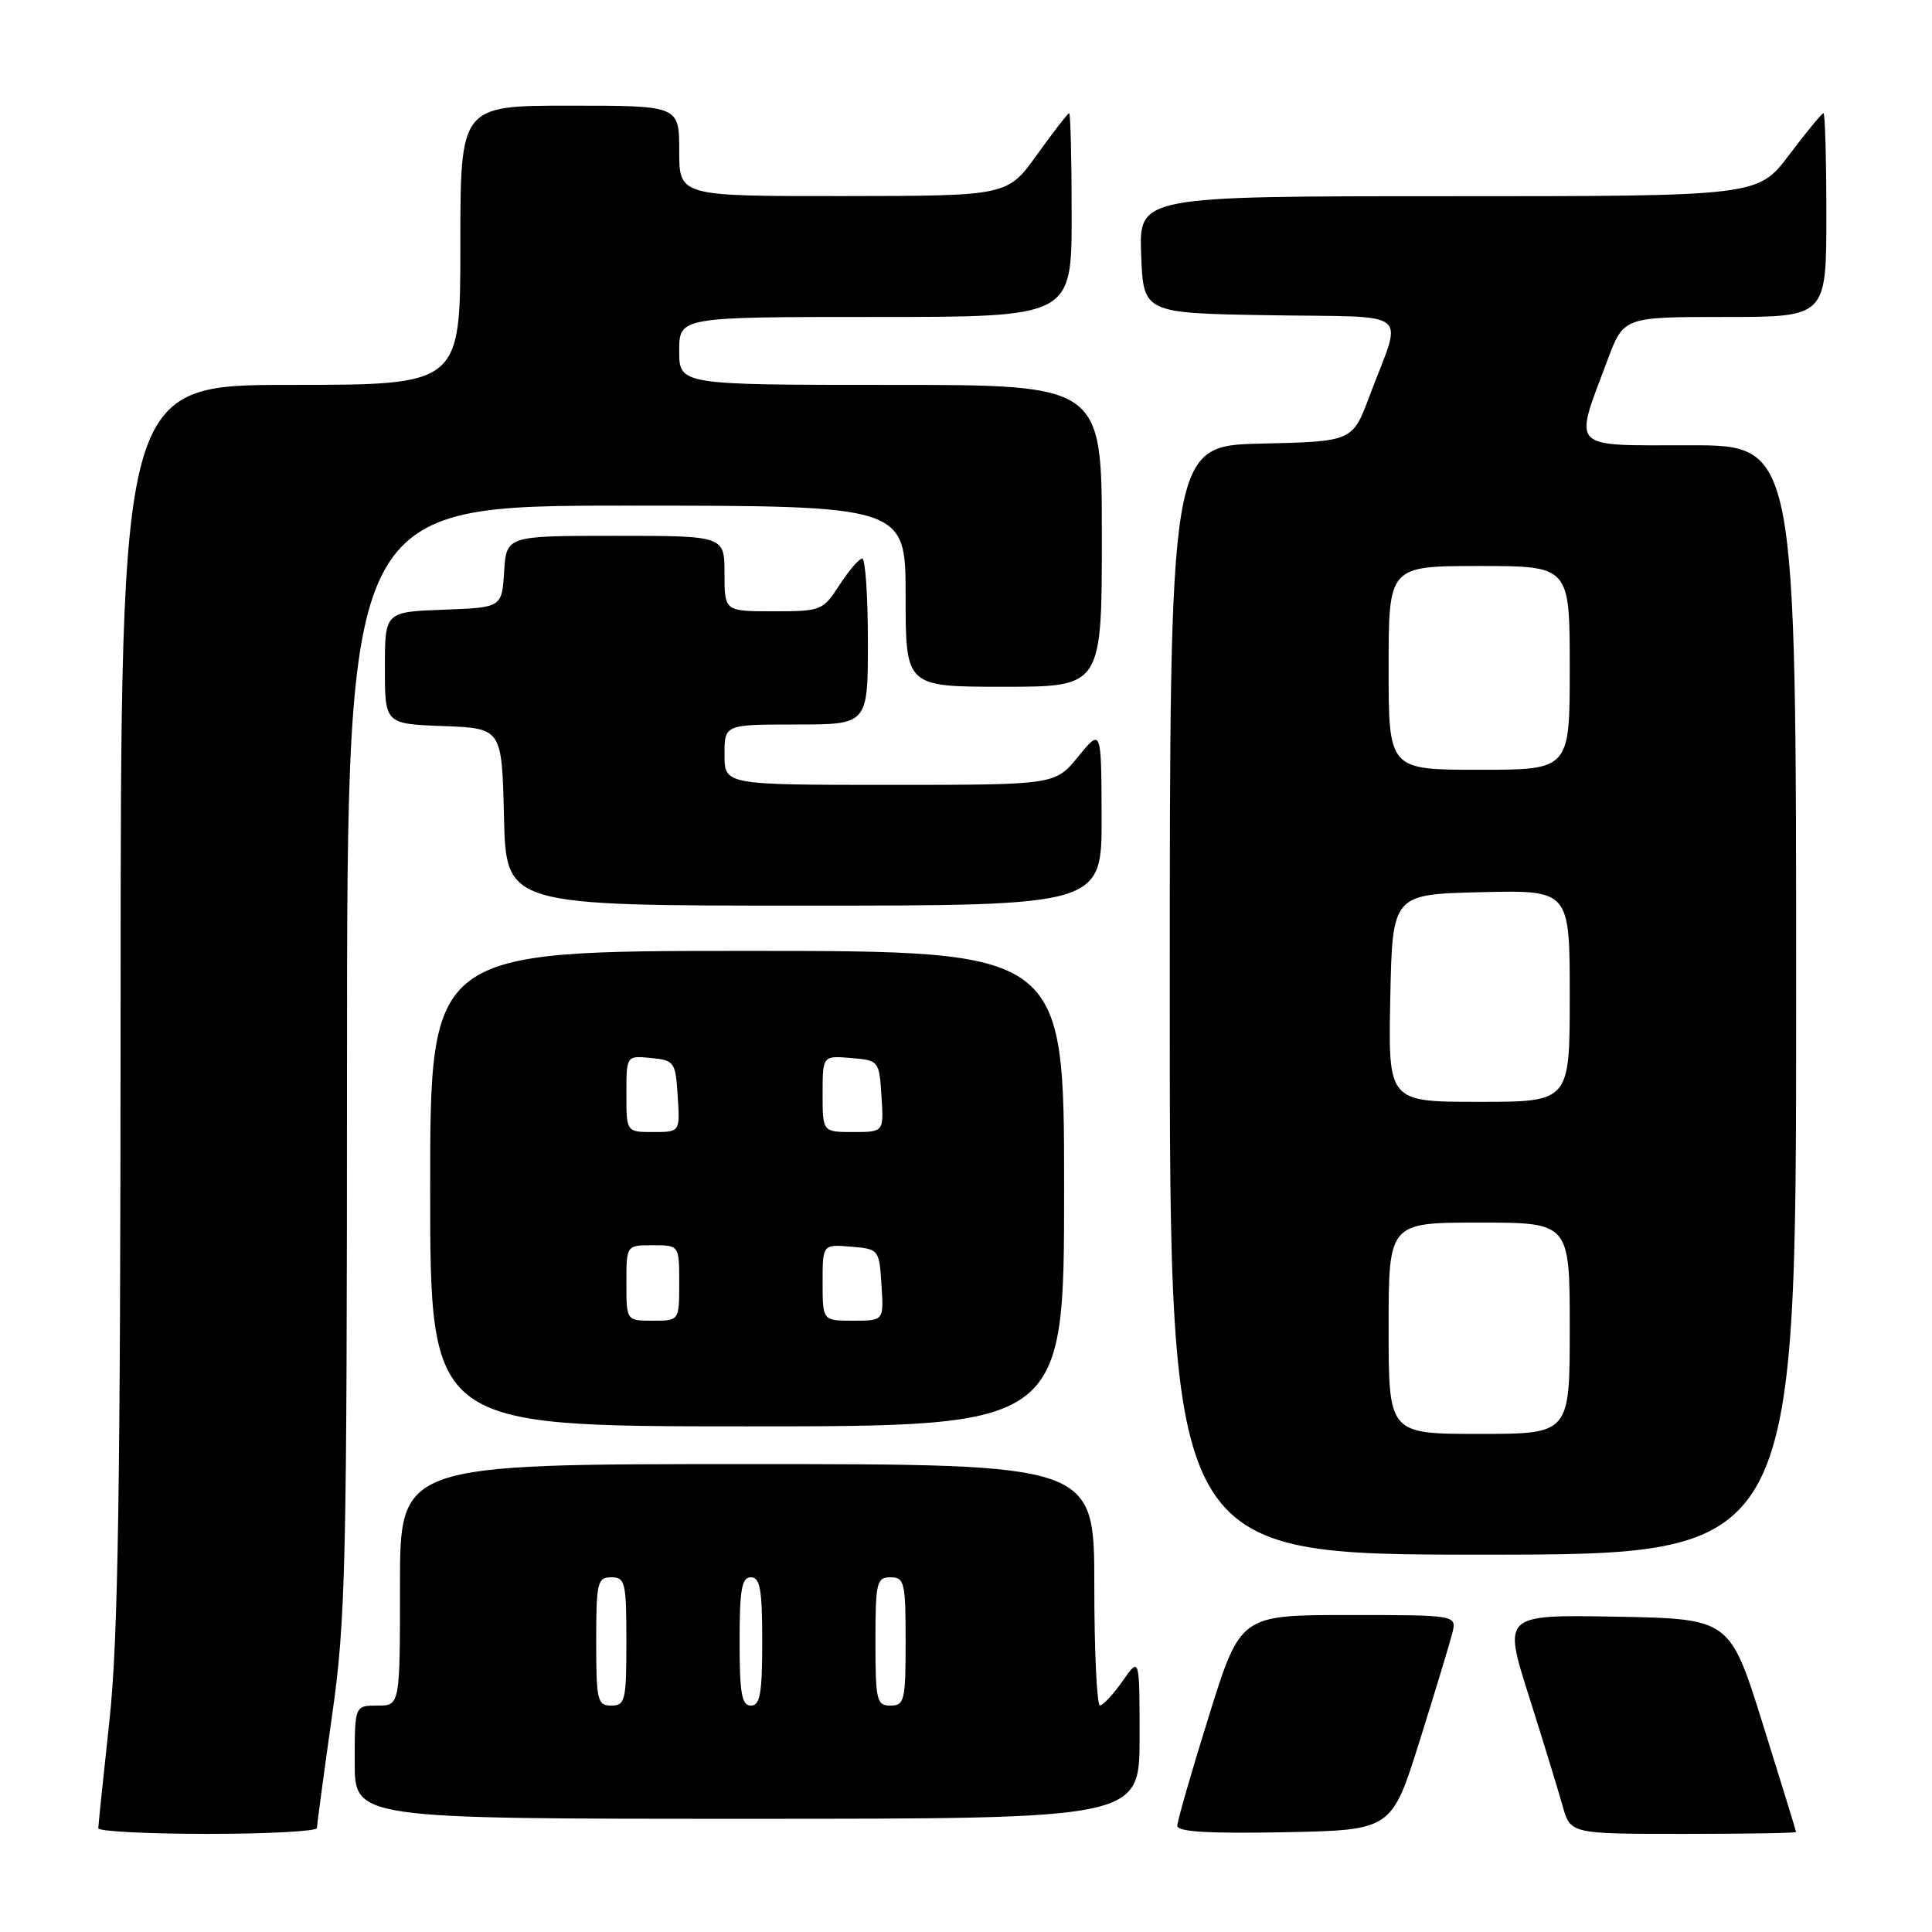 <?xml version="1.0" encoding="UTF-8" standalone="no"?>
<!DOCTYPE svg PUBLIC "-//W3C//DTD SVG 1.1//EN" "http://www.w3.org/Graphics/SVG/1.1/DTD/svg11.dtd" >
<svg xmlns="http://www.w3.org/2000/svg" xmlns:xlink="http://www.w3.org/1999/xlink" version="1.1" viewBox="0 0 256 256">
 <g >
 <path fill="currentColor"
d=" M 42.00 242.22 C 42.00 241.79 42.89 235.16 43.98 227.47 C 45.82 214.57 45.97 207.90 45.98 140.25 C 46.00 67.00 46.00 67.00 83.00 67.00 C 120.00 67.00 120.00 67.00 120.00 79.00 C 120.00 91.00 120.00 91.00 133.00 91.00 C 146.00 91.00 146.00 91.00 146.00 71.00 C 146.00 51.00 146.00 51.00 118.00 51.00 C 90.00 51.00 90.00 51.00 90.00 46.50 C 90.00 42.00 90.00 42.00 116.00 42.00 C 142.00 42.00 142.00 42.00 142.00 28.50 C 142.00 21.07 141.85 15.00 141.67 15.00 C 141.50 15.00 139.58 17.47 137.42 20.48 C 133.50 25.96 133.50 25.96 111.75 25.98 C 90.00 26.00 90.00 26.00 90.00 20.00 C 90.00 14.00 90.00 14.00 75.50 14.00 C 61.00 14.00 61.00 14.00 61.00 32.50 C 61.00 51.00 61.00 51.00 38.50 51.00 C 16.00 51.00 16.00 51.00 15.98 132.75 C 15.96 197.49 15.66 217.31 14.50 228.00 C 13.70 235.43 13.03 241.84 13.02 242.25 C 13.01 242.66 19.52 243.00 27.50 243.00 C 35.48 243.00 42.00 242.65 42.00 242.22 Z  M 188.11 230.68 C 190.15 224.18 192.09 217.77 192.43 216.43 C 193.04 214.00 193.04 214.00 178.70 214.00 C 164.36 214.00 164.36 214.00 160.18 227.40 C 157.88 234.76 156.00 241.30 156.00 241.92 C 156.00 242.73 160.14 242.97 170.20 242.78 C 184.40 242.50 184.40 242.50 188.11 230.68 Z  M 237.99 242.75 C 237.98 242.61 236.01 236.20 233.60 228.50 C 229.22 214.50 229.22 214.50 214.19 214.22 C 199.16 213.95 199.16 213.95 202.58 224.72 C 204.46 230.65 206.46 237.19 207.04 239.25 C 208.08 243.00 208.08 243.00 223.04 243.00 C 231.27 243.00 238.00 242.89 237.99 242.75 Z  M 151.00 230.26 C 151.00 219.53 151.00 219.53 148.75 222.75 C 147.51 224.52 146.16 225.97 145.75 225.98 C 145.34 225.99 145.00 218.80 145.00 210.00 C 145.00 194.00 145.00 194.00 99.00 194.00 C 53.00 194.00 53.00 194.00 53.00 210.00 C 53.00 226.00 53.00 226.00 50.00 226.00 C 47.00 226.00 47.00 226.00 47.00 233.50 C 47.00 241.00 47.00 241.00 99.00 241.00 C 151.00 241.00 151.00 241.00 151.00 230.26 Z  M 238.00 132.50 C 238.00 59.00 238.00 59.00 223.88 59.00 C 207.78 59.00 208.50 59.75 213.00 47.72 C 215.14 42.00 215.14 42.00 228.57 42.00 C 242.00 42.00 242.00 42.00 242.00 28.50 C 242.00 21.07 241.83 15.00 241.62 15.00 C 241.41 15.00 239.37 17.47 237.09 20.50 C 232.94 26.00 232.94 26.00 191.93 26.00 C 150.92 26.00 150.92 26.00 151.21 33.75 C 151.50 41.50 151.50 41.50 168.31 41.77 C 187.52 42.09 185.87 40.74 181.46 52.50 C 179.21 58.50 179.21 58.50 167.11 58.78 C 155.00 59.06 155.00 59.06 155.00 132.53 C 155.00 206.00 155.00 206.00 196.50 206.00 C 238.00 206.00 238.00 206.00 238.00 132.50 Z  M 141.00 157.50 C 141.00 126.00 141.00 126.00 99.00 126.00 C 57.00 126.00 57.00 126.00 57.00 157.50 C 57.00 189.00 57.00 189.00 99.00 189.00 C 141.00 189.00 141.00 189.00 141.00 157.50 Z  M 145.97 108.25 C 145.93 96.50 145.93 96.50 142.87 100.25 C 139.81 104.00 139.81 104.00 117.90 104.00 C 96.00 104.00 96.00 104.00 96.00 100.00 C 96.00 96.00 96.00 96.00 105.50 96.00 C 115.00 96.00 115.00 96.00 115.00 85.00 C 115.00 78.95 114.66 74.01 114.25 74.01 C 113.84 74.02 112.48 75.59 111.24 77.51 C 109.04 80.91 108.81 81.00 102.49 81.00 C 96.00 81.00 96.00 81.00 96.00 76.00 C 96.00 71.00 96.00 71.00 81.55 71.00 C 67.11 71.00 67.11 71.00 66.80 75.75 C 66.50 80.50 66.50 80.50 58.75 80.79 C 51.00 81.08 51.00 81.08 51.00 88.50 C 51.00 95.92 51.00 95.92 58.75 96.21 C 66.50 96.50 66.50 96.50 66.78 108.25 C 67.06 120.00 67.06 120.00 106.53 120.00 C 146.00 120.00 146.00 120.00 145.97 108.25 Z  M 79.00 217.50 C 79.00 209.67 79.16 209.00 81.00 209.00 C 82.84 209.00 83.00 209.67 83.00 217.50 C 83.00 225.33 82.84 226.00 81.00 226.00 C 79.16 226.00 79.00 225.33 79.00 217.50 Z  M 98.00 217.50 C 98.00 210.61 98.28 209.00 99.50 209.00 C 100.72 209.00 101.00 210.61 101.00 217.50 C 101.00 224.39 100.72 226.00 99.50 226.00 C 98.28 226.00 98.00 224.39 98.00 217.50 Z  M 116.00 217.50 C 116.00 209.67 116.16 209.00 118.00 209.00 C 119.84 209.00 120.00 209.67 120.00 217.50 C 120.00 225.33 119.84 226.00 118.00 226.00 C 116.16 226.00 116.00 225.33 116.00 217.50 Z  M 184.00 176.00 C 184.00 162.00 184.00 162.00 196.00 162.00 C 208.00 162.00 208.00 162.00 208.00 176.00 C 208.00 190.00 208.00 190.00 196.00 190.00 C 184.00 190.00 184.00 190.00 184.00 176.00 Z  M 184.22 132.25 C 184.50 118.50 184.50 118.50 196.25 118.22 C 208.00 117.94 208.00 117.94 208.00 131.97 C 208.00 146.00 208.00 146.00 195.97 146.00 C 183.94 146.00 183.94 146.00 184.22 132.25 Z  M 184.00 88.50 C 184.00 75.00 184.00 75.00 196.00 75.00 C 208.00 75.00 208.00 75.00 208.00 88.50 C 208.00 102.00 208.00 102.00 196.00 102.00 C 184.00 102.00 184.00 102.00 184.00 88.50 Z  M 83.00 170.00 C 83.00 165.00 83.00 165.00 86.50 165.00 C 90.00 165.00 90.00 165.00 90.00 170.00 C 90.00 175.00 90.00 175.00 86.50 175.00 C 83.00 175.00 83.00 175.00 83.00 170.00 Z  M 109.00 169.94 C 109.00 164.88 109.00 164.88 112.75 165.19 C 116.46 165.50 116.50 165.55 116.80 170.25 C 117.11 175.00 117.11 175.00 113.05 175.00 C 109.00 175.00 109.00 175.00 109.00 169.94 Z  M 83.00 144.94 C 83.00 139.87 83.00 139.87 86.25 140.19 C 89.37 140.49 89.51 140.70 89.80 145.25 C 90.11 150.00 90.11 150.00 86.55 150.00 C 83.00 150.00 83.00 150.00 83.00 144.94 Z  M 109.00 144.94 C 109.00 139.88 109.00 139.88 112.75 140.19 C 116.46 140.50 116.50 140.55 116.80 145.25 C 117.11 150.00 117.11 150.00 113.05 150.00 C 109.00 150.00 109.00 150.00 109.00 144.94 Z "/>
</g>
</svg>